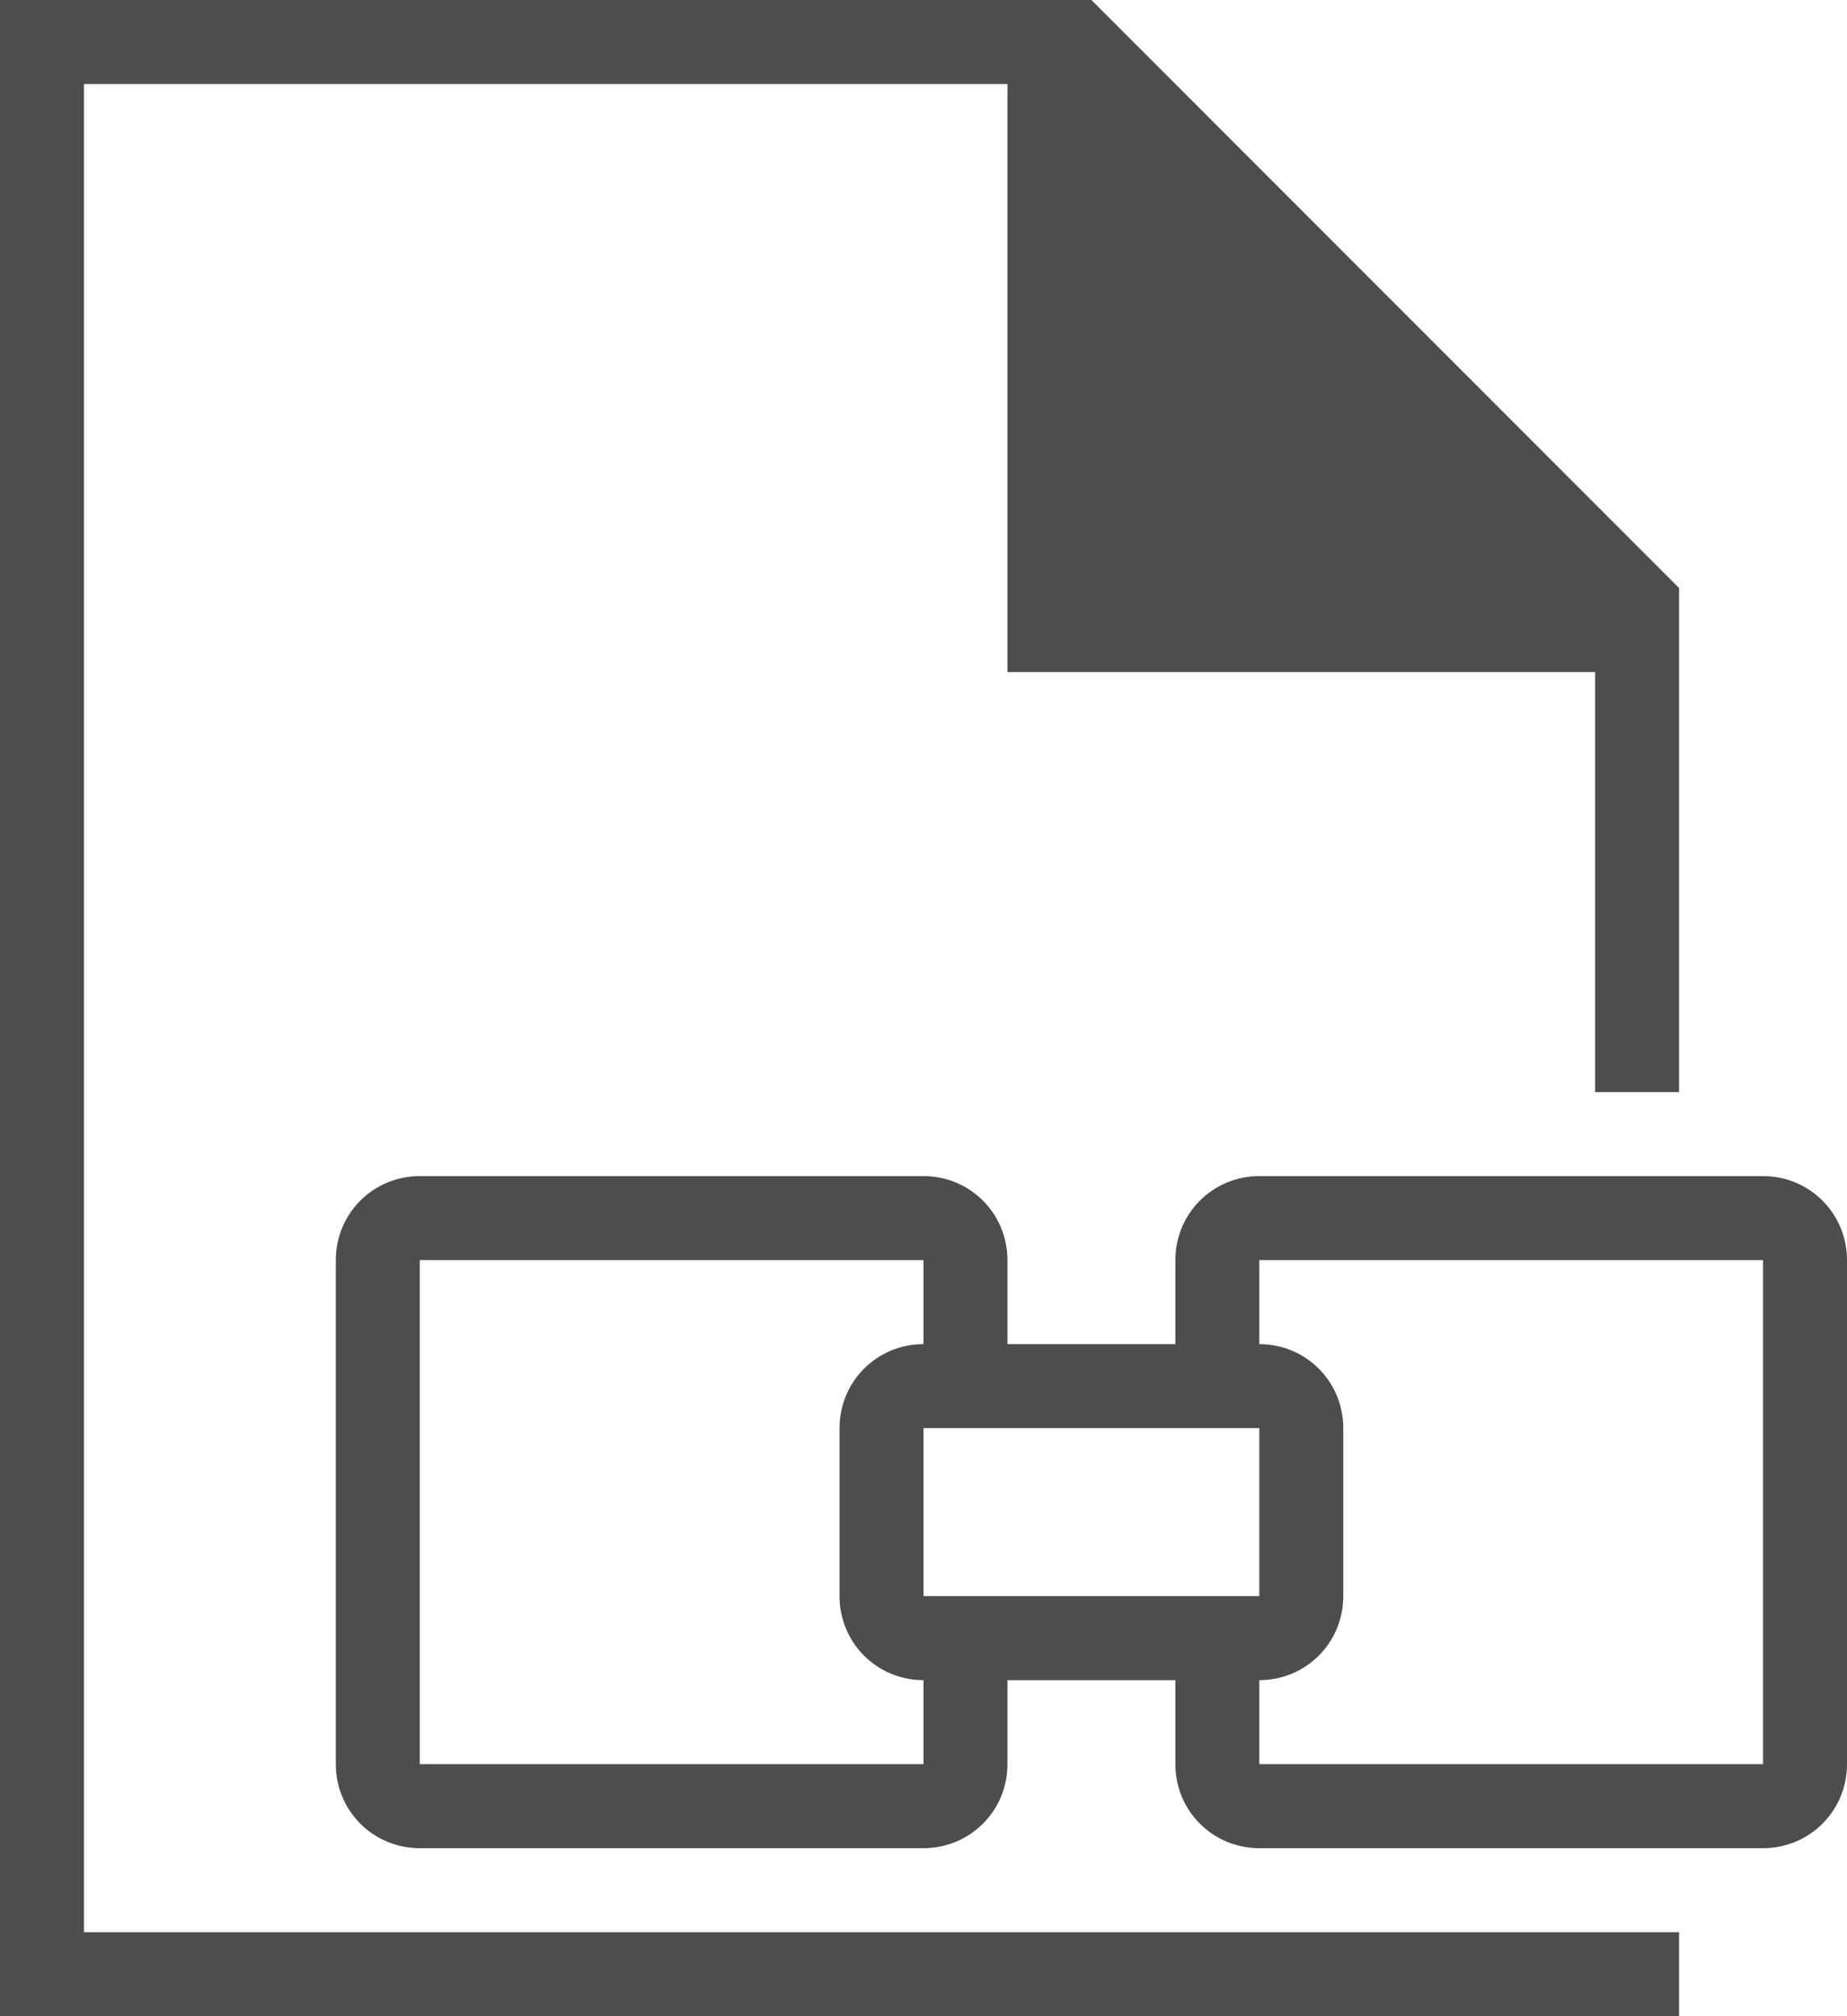 <?xml version="1.0" encoding="UTF-8"?>
<svg xmlns="http://www.w3.org/2000/svg" xmlns:xlink="http://www.w3.org/1999/xlink" width="22pt" height="24pt" viewBox="0 0 22 24" version="1.1">
<g id="surface1">
<path style=" stroke:none;fill-rule:nonzero;fill:rgb(30.196%,30.196%,30.196%);fill-opacity:1;" d="M 0 0 L 0 24 L 20 24 L 20 23 L 1 23 L 1 1 L 12 1 L 12 8 L 19 8 L 19 13 L 20 13 L 20 7 L 13 0 Z M 5 14 C 4.445 14 4 14.445 4 15 L 4 21 C 4 21.555 4.445 22 5 22 L 11 22 C 11.555 22 12 21.555 12 21 L 12 20 L 14 20 L 14 21 C 14 21.555 14.445 22 15 22 L 21 22 C 21.555 22 22 21.555 22 21 L 22 15 C 22 14.445 21.555 14 21 14 L 15 14 C 14.445 14 14 14.445 14 15 L 14 16 L 12 16 L 12 15 C 12 14.445 11.555 14 11 14 Z M 5 15 L 11 15 L 11 16 C 10.445 16 10 16.445 10 17 L 10 19 C 10 19.555 10.445 20 11 20 L 11 21 L 5 21 Z M 15 15 L 21 15 L 21 21 L 15 21 L 15 20 C 15.555 20 16 19.555 16 19 L 16 17 C 16 16.445 15.555 16 15 16 Z M 11 17 L 15 17 L 15 19 L 11 19 Z M 11 17 "/>
</g>
</svg>
